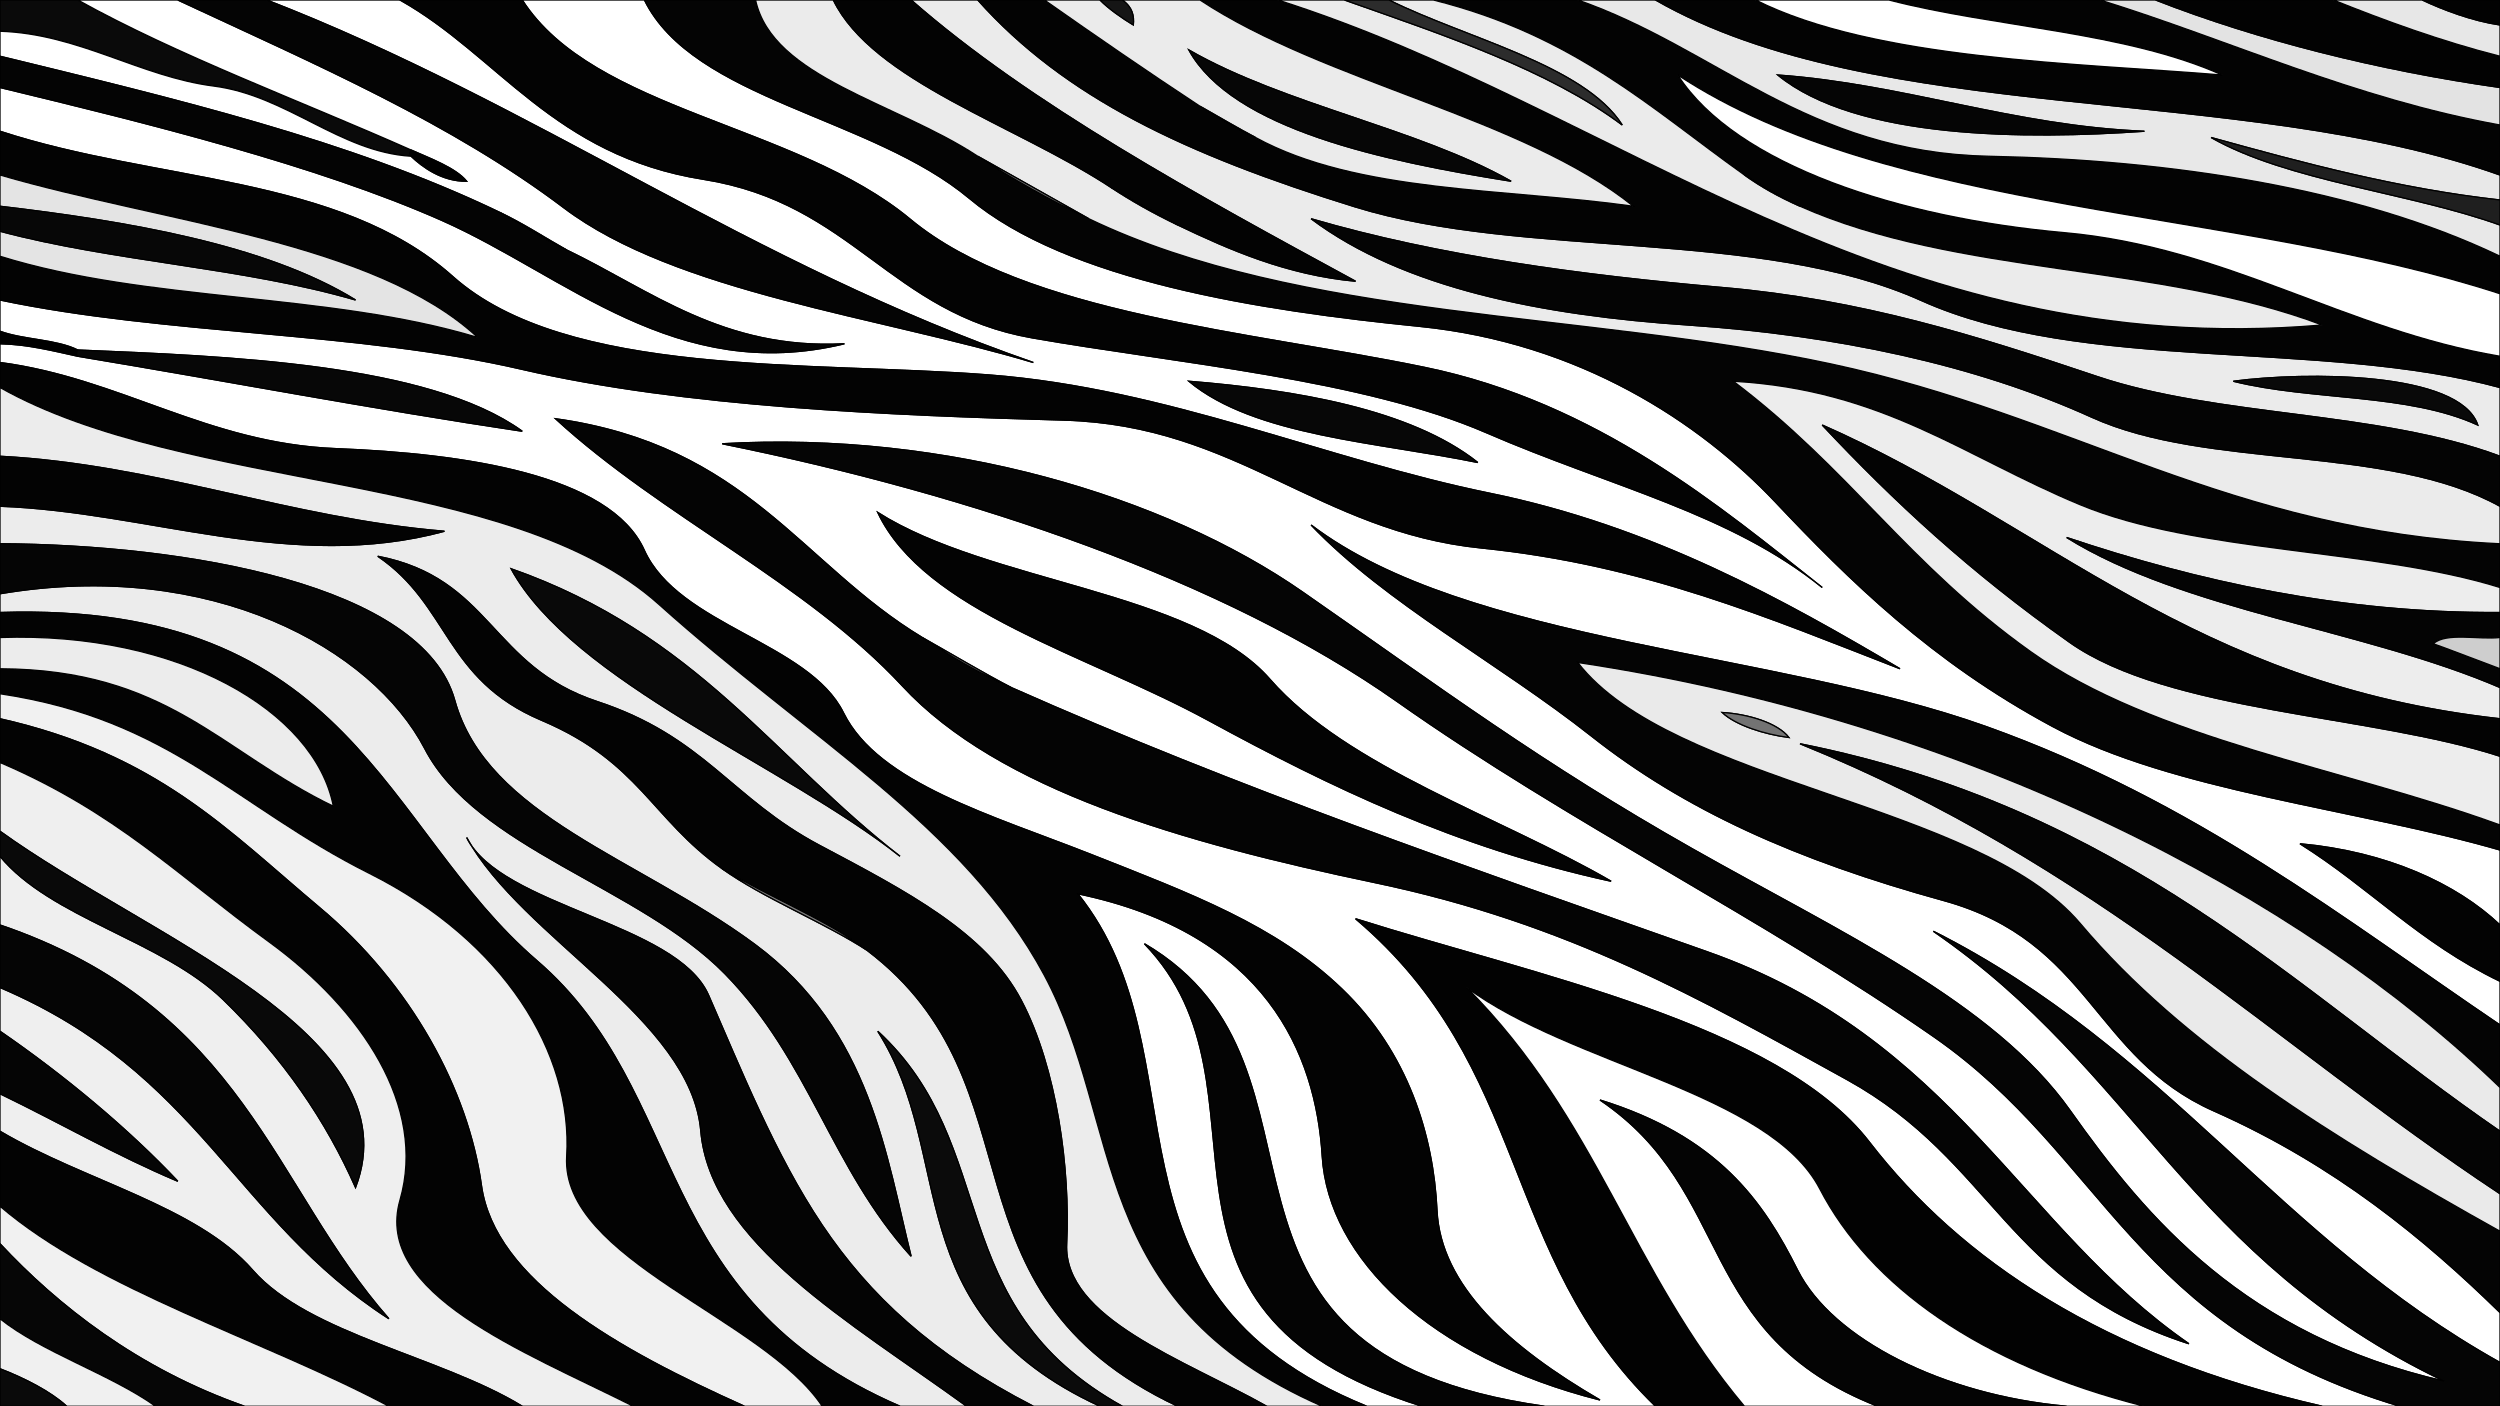 <svg width="1920" height="1080" viewBox="0 0 1920 1080" fill="none" xmlns="http://www.w3.org/2000/svg">
<rect x="0" y="0" width="1920" height="1080" fill="#333333" stroke="none"/>
<g clip-path="url(#clip0_21_645)">
<rect width="1920" height="1080" fill="white"/>
<path d="M0 24C60.501 25.92 107.691 58.848 164.096 66.096C220.501 73.344 260.864 116.688 315.733 120C314.027 118.08 315.733 115.2 315.733 115.2C230.144 77.184 136.96 42.864 59.733 0H0V24Z" stroke="#0A0A0A" stroke-width="0.3"/>
<path d="M315.733 115.2C331.093 122.016 349.952 128.976 358.4 139.2C339.456 139.44 324.352 128.208 315.733 120C260.864 116.688 220.501 73.344 164.096 66.096C107.691 58.848 60.501 25.92 0 24V43.2C136.192 76.464 268.885 107.856 384 163.2C402.603 172.128 418.56 182.64 435.2 192C499.541 222.912 555.435 269.04 648.533 264C518.912 295.392 435.2 211.728 339.2 169.2C243.2 126.672 112.384 94.32 0 67.2V100.8C120.149 140.208 260.352 134.448 347.733 212.4C435.115 290.352 621.739 277.296 759.552 287.952C897.365 298.656 1017.69 352.992 1144.15 378.816C1270.53 404.688 1371.39 461.904 1459.2 513.6C1357.82 474.24 1263.02 433.584 1137.66 420.864C1012.39 408.096 950.357 326.4 817.323 322.656C684.288 318.912 525.568 312.576 400.469 283.536C275.285 254.496 127.061 257.088 0 230.4V254.4C17.92 261.024 43.179 260.544 59.733 268.8C174.336 273.648 328.875 279.12 401.067 331.2C286.208 314.016 173.909 292.56 59.733 273.6C40.96 269.472 21.077 264.384 0 264V278.4C92.501 290.592 159.061 340.608 257.877 344.544C356.779 348.432 468.651 364.656 494.763 422.496C520.789 480.384 621.227 493.536 647.851 547.584C674.56 601.584 761.771 626.16 838.4 656.4C914.944 686.64 979.797 710.736 1030.57 759.504C1081.34 808.272 1100.89 871.92 1103.62 929.616C1106.35 987.312 1158.83 1034.59 1228.8 1075.2C1098.5 1042.27 1020.33 966.192 1015.47 888C1010.69 809.808 972.885 716.592 827.733 686.4C927.659 811.392 831.573 991.296 1049.6 1080H1092.27C852.821 1005.17 987.477 837.168 878.933 724.8C1042.77 821.088 891.904 1038.48 1186.13 1080H1271.47C1151.57 963.696 1175.98 819.648 1041.07 705.6C1177.69 748.896 1365.85 786.528 1435.73 877.2C1505.71 967.824 1615.1 1041.46 1783.47 1080H1843.2C1638.4 1018.94 1617.24 888.144 1485.48 796.416C1353.73 704.688 1205.85 632.448 1073.07 538.8C940.288 445.152 745.216 379.248 554.667 340.8C727.723 330.96 895.061 381.408 1000.53 454.8C1106.01 528.192 1184.77 586.848 1299.2 651.6C1413.55 716.4 1530.79 769.584 1589.85 852.912C1648.81 936.288 1724.25 1025.52 1877.33 1060.8C1680.47 966.432 1641.56 822.624 1484.8 715.2C1664.94 806.208 1749.5 951.312 1920 1046.4V1008C1862.31 951.6 1793.37 894.432 1700.27 853.2C1607.25 811.92 1605.89 722.784 1492.65 691.584C1379.41 660.384 1293.91 621.888 1222.23 565.296C1150.55 508.704 1065.13 463.872 1006.93 403.2C1126.23 494.112 1363.97 500.352 1525.33 558C1686.7 615.696 1800.79 706.608 1920 787.2V753.6C1857.88 723.696 1820.59 681.984 1766.4 648C1833.13 654.144 1886.63 678.768 1920 710.4V652.8C1809.83 620.928 1669.46 607.824 1576.53 558C1483.61 508.128 1420.54 445.92 1363.2 385.2C1305.77 324.528 1213.44 263.04 1090.39 250.656C967.253 238.32 820.053 215.568 744.533 152.4C669.013 89.28 532.821 76.56 494.933 0H401.067C455.765 85.44 610.731 95.136 699.051 168.384C787.285 241.632 960.853 254.592 1094.14 282.144C1227.52 309.648 1321.81 390.096 1399.47 451.2C1329.15 394.08 1236.48 373.536 1141.5 332.304C1046.53 291.072 902.656 278.736 793.003 259.536C683.264 240.384 655.189 155.952 540.245 137.712C425.216 119.52 382.635 42.24 307.2 0H204.8C411.051 79.872 576.597 203.328 793.6 278.4C675.755 243.024 519.168 224.592 433.067 159.6C347.051 94.56 243.627 49.872 136.533 0H59.733C136.96 42.864 230.144 77.184 315.733 115.2ZM1134.93 355.2C1058.47 339.456 963.584 334.8 913.067 292.8C995.413 299.568 1083.39 314.4 1134.93 355.2ZM708.267 489.6C729.856 501.744 754.688 516.624 776.533 528C951.979 605.904 1122.47 664.272 1311.49 731.088C1500.59 797.856 1552.3 943.152 1681.07 1032C1540.69 986.496 1531.9 891.888 1418.67 829.2C1305.34 766.56 1203.71 708.768 1056.17 677.904C908.629 647.04 767.061 606.528 693.163 526.896C619.264 447.264 508.843 396.96 426.667 321.6C574.123 342.336 615.168 433.44 708.267 489.6ZM1237.33 676.8C1118.12 650.736 1022.29 604.464 928 553.2C833.707 501.888 710.4 469.632 674.133 393.6C759.211 447.696 916.395 454.08 975.36 521.76C1034.41 589.392 1151.83 627.312 1237.33 676.8Z" stroke="white" stroke-width="0.3"/>
<path d="M204.8 0H136.533C243.627 49.872 347.051 94.56 433.067 159.6C519.168 224.592 675.755 243.024 793.6 278.4C576.597 203.328 411.051 79.872 204.8 0Z" stroke="#040404" stroke-width="0.3"/>
<path d="M401.067 0H307.2C382.635 42.24 425.216 119.52 540.245 137.712C655.189 155.952 683.264 240.384 793.003 259.536C902.656 278.736 1046.53 291.072 1141.5 332.304C1236.48 373.536 1329.15 394.08 1399.47 451.2C1321.81 390.096 1227.52 309.648 1094.14 282.144C960.853 254.592 787.285 241.632 699.051 168.384C610.731 95.136 455.765 85.44 401.067 0Z" stroke="#030303" stroke-width="0.3"/>
<path d="M1920 652.8V633.6C1801.13 590.208 1654.19 567.936 1559.47 500.4C1464.75 432.864 1421.23 360.864 1331.2 292.8C1446.23 299.28 1508.27 350.592 1597.7 387.696C1687.13 424.8 1823.57 421.152 1920 451.2V417.6C1711.1 407.808 1593.51 319.68 1406.12 279.456C1218.65 239.28 998.571 246 836.267 168C805.547 153.264 776.789 137.04 750.933 120C687.957 78.528 593.237 59.808 580.267 0H494.933C532.821 76.56 669.013 89.28 744.533 152.4C820.053 215.568 967.253 238.32 1090.39 250.656C1213.44 263.04 1305.77 324.528 1363.2 385.2C1420.54 445.92 1483.61 508.128 1576.53 558C1669.46 607.824 1809.83 620.928 1920 652.8Z" stroke="#040404" stroke-width="0.3"/>
<path d="M750.933 120C778.667 135.6 808.875 152.592 836.267 168C998.571 246 1218.65 239.28 1406.12 279.456C1593.51 319.68 1711.1 407.808 1920 417.6V388.8C1833.13 340.704 1696.26 361.152 1606.4 320.4C1516.54 279.6 1409.37 257.232 1296.98 249.648C1184.6 242.064 1078.36 221.472 1006.93 168C1104.73 196.608 1215.32 211.488 1322.67 220.8C1430.02 230.112 1517.74 257.952 1610.67 289.2C1703.59 320.496 1826.3 315.456 1920 350.4V297.6C1782.7 260.304 1600 286.656 1475.58 230.784C1351.25 174.864 1170.86 199.2 1040.38 158.784C909.995 118.32 817.92 74.88 750.933 0H699.733C790.699 79.92 919.552 150 1041.07 216C988.416 211.056 944.811 192.048 904.533 172.8C885.589 163.68 869.12 154.416 853.333 144C780.288 95.904 670.379 62.256 640 0H580.267C593.237 59.808 687.957 78.528 750.933 120ZM1902.93 326.4C1849.26 301.776 1775.96 307.824 1715.2 292.8C1770.41 285.504 1888.85 285.024 1902.93 326.4Z" stroke="#EBEBEB" stroke-width="0.3"/>
<path d="M853.333 144C869.717 153.216 888.491 163.776 904.533 172.8C944.811 192.048 988.416 211.056 1041.07 216C919.552 150 790.699 79.92 699.733 0H640C670.379 62.256 780.288 95.904 853.333 144Z" stroke="#030303" stroke-width="0.3"/>
<path d="M1920 297.6V273.6C1801.22 253.632 1710.51 189.792 1585.32 178.656C1460.14 167.52 1333.33 127.248 1288.53 57.6C1452.54 165.6 1716.65 159.264 1920 225.6V196.8C1811.63 144.672 1666.99 122.736 1527.47 120C1387.95 117.264 1318.14 36.912 1211.73 0H1100.8C1209.09 27.072 1268.22 83.472 1339.73 134.4C1351.77 141.744 1369.77 151.872 1382.4 158.4C1503.4 212.112 1657.69 202.032 1783.47 249.6C1446.66 278.4 1243.05 82.896 981.333 0H921.6C1017.34 63.36 1169.58 90.096 1254.4 158.4C1156.1 144.528 1042.43 148.368 964.267 105.6C947.541 98.16 934.912 90.384 921.6 81.6C880.555 54.576 841.216 27.456 802.133 0H750.933C817.92 74.88 909.995 118.32 1040.38 158.784C1170.86 199.2 1351.25 174.864 1475.58 230.784C1600 286.656 1782.7 260.304 1920 297.6Z" stroke="#030303" stroke-width="0.3"/>
<path d="M921.6 81.6C934.741 88.992 951.211 98.784 964.267 105.6C1042.43 148.368 1156.1 144.528 1254.4 158.4C1169.58 90.096 1017.34 63.36 921.6 0H861.867C869.803 5.472 871.083 12.24 870.4 19.2C861.781 13.968 851.456 6.768 844.8 0H802.133C841.216 27.456 880.555 54.576 921.6 81.6ZM1160.53 139.2C1063.25 123.648 946.773 99.36 913.067 38.4C986.453 80.592 1088.68 98.544 1160.53 139.2Z" stroke="#EBEBEB" stroke-width="0.3"/>
<path d="M861.867 0H844.8C851.456 6.768 861.781 13.968 870.4 19.2C871.083 12.24 869.803 5.472 861.867 0Z" stroke="#151515" stroke-width="0.3"/>
<path d="M1382.4 158.4C1365.67 150.96 1352.62 143.568 1339.73 134.4C1268.22 83.472 1209.09 27.072 1100.8 0H1066.67C1125.97 29.52 1216.51 49.968 1245.87 96C1189.38 53.616 1107.71 26.496 1032.53 0H981.333C1243.05 82.896 1446.66 278.4 1783.47 249.6C1657.69 202.032 1503.4 212.112 1382.4 158.4Z" stroke="#EBEBEB" stroke-width="0.3"/>
<path d="M1066.67 0H1032.53C1107.71 26.496 1189.38 53.616 1245.87 96C1216.51 49.968 1125.97 29.52 1066.67 0Z" stroke="#2C2C2C" stroke-width="0.3"/>
<path d="M1920 196.8V172.8C1850.28 147.696 1757.44 139.296 1698.13 105.6C1768.45 125.088 1841.83 144.912 1920 153.6V134.4C1721.09 63.36 1442.47 97.968 1271.47 0H1211.73C1318.14 36.912 1387.95 117.264 1527.47 120C1666.99 122.736 1811.63 144.672 1920 196.8ZM1646.93 100.8C1556.31 106.992 1426.01 107.232 1365.33 57.6C1463.21 64.704 1546.33 96.816 1646.93 100.8Z" stroke="#E8E8E8" stroke-width="0.3"/>
<path d="M1920 134.4V96C1807.79 75.792 1712.47 30.816 1612.8 0H1450.67C1532.07 21.12 1631.57 24.048 1706.67 57.6C1596.59 48.48 1440.09 46.176 1348.27 0H1271.47C1442.47 97.968 1721.09 63.36 1920 134.4Z" stroke="#030303" stroke-width="0.3"/>
<path d="M1450.67 0H1348.27C1440.09 46.176 1596.59 48.48 1706.67 57.6C1631.57 24.048 1532.07 21.12 1450.67 0Z" stroke="white" stroke-width="0.3"/>
<path d="M1920 96V67.2C1826.47 53.904 1733.97 30.672 1655.47 0H1612.8C1712.47 30.816 1807.79 75.792 1920 96Z" stroke="#E3E3E3" stroke-width="0.3"/>
<path d="M1920 67.2V43.2C1874.52 31.632 1831 15.648 1792 0H1655.47C1733.97 30.672 1826.47 53.904 1920 67.2Z" stroke="#020202" stroke-width="0.3"/>
<path d="M1920 43.2V19.2C1898.67 16.032 1876.39 7.584 1860.27 0H1792C1831 15.648 1874.52 31.632 1920 43.2Z" stroke="#E7E7E7" stroke-width="0.3"/>
<path d="M1920 19.2V0H1860.27C1876.39 7.584 1898.67 16.032 1920 19.2Z" stroke="#020202" stroke-width="0.3"/>
<path d="M1160.53 139.2C1088.68 98.544 986.453 80.592 913.067 38.4C946.773 99.36 1063.25 123.648 1160.53 139.2Z" stroke="#060606" stroke-width="0.3"/>
<path d="M0 67.2C112.384 94.32 243.2 126.672 339.2 169.2C435.2 211.728 518.912 295.392 648.533 264C555.435 269.04 499.541 222.912 435.2 192C416.597 183.072 400.64 172.56 384 163.2C268.885 107.856 136.192 76.464 0 43.2V67.2Z" stroke="#040404" stroke-width="0.3"/>
<path d="M1920 273.6V225.6C1716.65 159.264 1452.54 165.6 1288.53 57.6C1333.33 127.248 1460.14 167.52 1585.32 178.656C1710.51 189.792 1801.22 253.632 1920 273.6Z" stroke="white" stroke-width="0.3"/>
<path d="M1646.93 100.8C1546.33 96.816 1463.21 64.704 1365.33 57.6C1426.01 107.232 1556.31 106.992 1646.93 100.8Z" stroke="#050505" stroke-width="0.3"/>
<path d="M964.267 105.6C951.211 98.784 934.741 88.992 921.6 81.6C934.912 90.384 947.541 98.16 964.267 105.6Z" stroke="#737373" stroke-width="0.3"/>
<path d="M0 134.4C124.245 170.688 287.915 185.616 366.933 259.2C252.331 224.496 114.176 232.368 0 196.8V230.4C127.061 257.088 275.285 254.496 400.469 283.536C525.568 312.576 684.288 318.912 817.323 322.656C950.357 326.4 1012.39 408.096 1137.66 420.864C1263.02 433.584 1357.82 474.24 1459.2 513.6C1371.39 461.904 1270.53 404.688 1144.15 378.816C1017.69 352.992 897.365 298.656 759.552 287.952C621.739 277.296 435.115 290.352 347.733 212.4C260.352 134.448 120.149 140.208 0 100.8V134.4Z" stroke="#030303" stroke-width="0.3"/>
<path d="M1920 172.8V153.6C1841.83 144.912 1768.45 125.088 1698.13 105.6C1757.44 139.296 1850.28 147.696 1920 172.8Z" stroke="#1F1F1F" stroke-width="0.3"/>
<path d="M315.733 120C324.352 128.208 339.456 139.44 358.4 139.2C349.952 128.976 331.093 122.016 315.733 115.2C315.733 115.2 314.027 118.08 315.733 120Z" stroke="#666666" stroke-width="0.3"/>
<path d="M836.267 168C808.875 152.592 778.667 135.6 750.933 120C776.789 137.04 805.547 153.264 836.267 168Z" stroke="#6F6F6F" stroke-width="0.3"/>
<path d="M0 158.4C96.853 169.872 203.776 187.68 273.067 230.4C186.709 205.248 87.723 200.976 0 177.6V196.8C114.176 232.368 252.331 224.496 366.933 259.2C287.915 185.616 124.245 170.688 0 134.4V158.4Z" stroke="#E4E4E4" stroke-width="0.3"/>
<path d="M1382.4 158.4C1369.77 151.872 1351.77 141.744 1339.73 134.4C1352.62 143.568 1365.67 150.96 1382.4 158.4Z" stroke="#727272" stroke-width="0.3"/>
<path d="M904.533 172.8C888.491 163.776 869.717 153.216 853.333 144C869.12 154.416 885.589 163.68 904.533 172.8Z" stroke="#6D6D6D" stroke-width="0.3"/>
<path d="M0 177.6C87.723 200.976 186.709 205.248 273.067 230.4C203.776 187.68 96.853 169.872 0 158.4V177.6Z" stroke="#070707" stroke-width="0.3"/>
<path d="M435.2 192C418.56 182.64 402.603 172.128 384 163.2C400.64 172.56 416.597 183.072 435.2 192Z" stroke="#7C7C7C" stroke-width="0.3"/>
<path d="M1920 388.8V350.4C1826.3 315.456 1703.59 320.496 1610.67 289.2C1517.74 257.952 1430.02 230.112 1322.67 220.8C1215.32 211.488 1104.73 196.608 1006.93 168C1078.36 221.472 1184.6 242.064 1296.98 249.648C1409.37 257.232 1516.54 279.6 1606.4 320.4C1696.26 361.152 1833.13 340.704 1920 388.8Z" stroke="#040404" stroke-width="0.3"/>
<path d="M0 264C21.077 264.384 40.96 269.472 59.733 273.6C57.6 272.544 59.733 268.8 59.733 268.8C43.179 260.544 17.92 261.024 0 254.4V264Z" stroke="#8F8F8F" stroke-width="0.3"/>
<path d="M59.733 273.6C173.909 292.56 286.208 314.016 401.067 331.2C328.875 279.12 174.336 273.648 59.733 268.8C59.733 268.8 57.6 272.544 59.733 273.6Z" stroke="#070707" stroke-width="0.3"/>
<path d="M0 297.6C143.36 378.48 391.339 361.2 506.027 464.16C620.715 567.072 740.523 634.416 801.963 748.896C863.317 863.424 833.109 1000.08 1015.47 1080H1049.6C831.573 991.296 927.659 811.392 827.733 686.4C972.885 716.592 1010.69 809.808 1015.47 888C1020.33 966.192 1098.5 1042.27 1228.8 1075.2C1158.83 1034.59 1106.35 987.312 1103.62 929.616C1100.89 871.92 1081.34 808.272 1030.57 759.504C979.797 710.736 914.944 686.64 838.4 656.4C761.771 626.16 674.56 601.584 647.851 547.584C621.227 493.536 520.789 480.384 494.763 422.496C468.651 364.656 356.779 348.432 257.877 344.544C159.061 340.608 92.501 290.592 0 278.4V297.6Z" stroke="#030303" stroke-width="0.3"/>
<path d="M1902.93 326.4C1888.85 285.024 1770.41 285.504 1715.2 292.8C1775.96 307.824 1849.26 301.776 1902.93 326.4Z" stroke="#090909" stroke-width="0.3"/>
<path d="M1134.93 355.2C1083.39 314.4 995.413 299.568 913.067 292.8C963.584 334.8 1058.47 339.456 1134.93 355.2Z" stroke="#070707" stroke-width="0.3"/>
<path d="M1920 633.6V580.8C1821.35 548.688 1665.54 547.056 1589.33 493.2C1513.13 439.344 1455.19 385.632 1399.47 326.4C1574.4 403.824 1683.29 525.792 1920 552V528C1815.81 483.168 1677.74 469.104 1587.2 412.8C1687.21 446.4 1798.66 471.264 1920 470.4V451.2C1823.57 421.152 1687.13 424.8 1597.7 387.696C1508.27 350.592 1446.23 299.28 1331.2 292.8C1421.23 360.864 1464.75 432.864 1559.47 500.4C1654.19 567.936 1801.13 590.208 1920 633.6Z" stroke="#EDEDED" stroke-width="0.3"/>
<path d="M0 350.4C120.832 356.832 221.952 398.112 341.333 408C224.427 439.68 114.603 392.928 0 388.8V417.6C143.019 418.464 324.693 449.088 349.269 537.936C373.845 626.832 490.069 659.04 579.584 725.184C669.099 791.328 680.875 890.304 699.733 964.8C638.208 896.832 621.995 814.32 556.629 747.696C491.264 681.072 365.909 651.312 326.229 574.896C286.464 498.48 162.56 428.4 0 456V470.4C270.677 461.856 293.632 635.76 412.245 737.712C530.773 839.712 497.323 996.288 691.2 1080H742.4C653.483 1015.39 545.707 954.48 538.197 868.464C530.688 782.448 401.749 721.152 358.4 643.2C384.256 696.384 519.851 708.72 544.171 764.304C568.491 819.888 595.115 886.896 631.381 940.848C667.733 994.8 715.349 1039.78 793.6 1080H844.8C687.189 1007.09 735.573 888.144 674.133 792C770.048 880.656 722.261 1002.38 861.867 1080H904.533C715.349 990.72 803.755 834.096 665.6 729.6C631.893 707.856 586.667 690 554.667 667.2C500.224 628.416 490.837 584.88 416 553.2C341.163 521.52 345.6 464.88 290.133 427.2C377.429 444.144 376.32 511.632 458.667 538.8C541.013 565.968 561.237 613.056 629.333 649.2C697.429 685.296 757.163 716.448 784.384 768.384C811.691 820.272 822.016 898.032 819.2 955.2C816.384 1012.37 909.397 1044.43 972.8 1080H1015.47C833.109 1000.08 863.317 863.424 801.963 748.896C740.523 634.416 620.715 567.072 506.027 464.16C391.339 361.2 143.36 378.48 0 297.6V350.4ZM691.2 657.6C602.197 587.136 440.235 523.824 392.533 436.8C535.808 487.2 595.115 583.68 691.2 657.6Z" stroke="#ECECEC" stroke-width="0.3"/>
<path d="M776.533 528C750.848 516.624 729.003 503.232 708.267 489.6C615.168 433.44 574.123 342.336 426.667 321.6C508.843 396.96 619.264 447.264 693.163 526.896C767.061 606.528 908.629 647.04 1056.17 677.904C1203.71 708.768 1305.34 766.56 1418.67 829.2C1531.9 891.888 1540.69 986.496 1681.07 1032C1552.3 943.152 1500.59 797.856 1311.49 731.088C1122.47 664.272 951.979 605.904 776.533 528Z" stroke="#040404" stroke-width="0.3"/>
<path d="M1920 580.8V552C1683.29 525.792 1574.4 403.824 1399.47 326.4C1455.19 385.632 1513.13 439.344 1589.33 493.2C1665.54 547.056 1821.35 548.688 1920 580.8Z" stroke="#030303" stroke-width="0.3"/>
<path d="M1843.2 1080H1920V1046.4C1749.5 951.312 1664.94 806.208 1484.8 715.2C1641.56 822.624 1680.47 966.432 1877.33 1060.8C1724.25 1025.52 1648.81 936.288 1589.85 852.912C1530.79 769.584 1413.55 716.4 1299.2 651.6C1184.77 586.848 1106.01 528.192 1000.53 454.8C895.061 381.408 727.723 330.96 554.667 340.8C745.216 379.248 940.288 445.152 1073.07 538.8C1205.85 632.448 1353.73 704.688 1485.48 796.416C1617.24 888.144 1638.4 1018.94 1843.2 1080Z" stroke="#050505" stroke-width="0.3"/>
<path d="M0 388.8C114.603 392.928 224.427 439.68 341.333 408C221.952 398.112 120.832 356.832 0 350.4V388.8Z" stroke="#030303" stroke-width="0.3"/>
<path d="M1237.33 676.8C1151.83 627.312 1034.41 589.392 975.36 521.76C916.395 454.08 759.211 447.696 674.133 393.6C710.4 469.632 833.707 501.888 928 553.2C1022.29 604.464 1118.12 650.736 1237.33 676.8Z" stroke="#030303" stroke-width="0.3"/>
<path d="M1920 1008V945.6C1790.55 873.312 1676.12 802.128 1597.7 709.296C1519.27 616.512 1283.84 602.064 1211.73 508.8C1511.51 553.776 1767.17 687.168 1920 835.2V787.2C1800.79 706.608 1686.7 615.696 1525.33 558C1363.97 500.352 1126.23 494.112 1006.93 403.2C1065.13 463.872 1150.55 508.704 1222.23 565.296C1293.91 621.888 1379.41 660.384 1492.65 691.584C1605.89 722.784 1607.25 811.92 1700.27 853.2C1793.37 894.432 1862.31 951.6 1920 1008Z" stroke="#040404" stroke-width="0.3"/>
<path d="M1920 528V513.6C1902.51 507.12 1886.21 500.64 1868.8 494.4C1878.53 485.424 1904.04 491.472 1920 489.6V470.4C1798.66 471.264 1687.21 446.4 1587.2 412.8C1677.74 469.104 1815.81 483.168 1920 528Z" stroke="#040404" stroke-width="0.3"/>
<path d="M0 456C162.56 428.4 286.464 498.48 326.229 574.896C365.909 651.312 491.264 681.072 556.629 747.696C621.995 814.32 638.208 896.832 699.733 964.8C680.875 890.304 669.099 791.328 579.584 725.184C490.069 659.04 373.845 626.832 349.269 537.936C324.693 449.088 143.019 418.464 0 417.6V456Z" stroke="#050505" stroke-width="0.3"/>
<path d="M554.667 667.2C589.653 688.512 634.624 706.176 665.6 729.6C803.755 834.096 715.349 990.72 904.533 1080H972.8C909.397 1044.43 816.384 1012.37 819.2 955.2C822.016 898.032 811.691 820.272 784.384 768.384C757.163 716.448 697.429 685.296 629.333 649.2C561.237 613.056 541.013 565.968 458.667 538.8C376.32 511.632 377.429 444.144 290.133 427.2C345.6 464.88 341.163 521.52 416 553.2C490.837 584.88 500.224 628.416 554.667 667.2Z" stroke="#030303" stroke-width="0.3"/>
<path d="M691.2 657.6C595.115 583.68 535.808 487.2 392.533 436.8C440.235 523.824 602.197 587.136 691.2 657.6Z" stroke="#090909" stroke-width="0.3"/>
<path d="M0 489.6C136.875 484.848 241.835 545.904 256 619.2C169.131 577.248 128.853 514.224 0 513.6V532.8C131.328 552.432 180.309 618.96 283.733 670.8C387.157 722.64 439.979 808.896 435.2 888C430.421 967.104 586.496 1012.42 631.467 1080H691.2C497.323 996.288 530.773 839.712 412.245 737.712C293.632 635.76 270.677 461.856 0 470.4V489.6Z" stroke="#030303" stroke-width="0.3"/>
<path d="M0 513.6C128.853 514.224 169.131 577.248 256 619.2C241.835 545.904 136.875 484.848 0 489.6V513.6Z" stroke="#ECECEC" stroke-width="0.3"/>
<path d="M776.533 528C754.688 516.624 729.856 501.744 708.267 489.6C729.003 503.232 750.848 516.624 776.533 528Z" stroke="#727272" stroke-width="0.3"/>
<path d="M1920 513.6V489.6C1904.04 491.472 1878.53 485.424 1868.8 494.4C1886.21 500.64 1902.51 507.12 1920 513.6Z" stroke="#CECECE" stroke-width="0.3"/>
<path d="M1920 945.6V916.8C1743.62 799.824 1610.24 663.648 1382.4 571.2C1633.88 621.504 1762.13 760.224 1920 868.8V835.2C1767.17 687.168 1511.51 553.776 1211.73 508.8C1283.84 602.064 1519.27 616.512 1597.7 709.296C1676.12 802.128 1790.55 873.312 1920 945.6ZM1373.87 566.4C1354.92 563.952 1332.91 556.896 1322.67 547.2C1342.81 548.4 1365.33 555.312 1373.87 566.4Z" stroke="#EAEAEA" stroke-width="0.3"/>
<path d="M0 552C121.429 579.552 175.019 638.064 245.504 697.104C315.989 756.144 359.68 837.552 369.749 910.416C379.819 983.28 474.197 1036.22 571.733 1080H631.467C586.496 1012.42 430.421 967.104 435.2 888C439.979 808.896 387.157 722.64 283.733 670.8C180.309 618.96 131.328 552.432 0 532.8V552Z" stroke="#F1F1F1" stroke-width="0.3"/>
<path d="M1373.87 566.4C1365.33 555.312 1342.81 548.4 1322.67 547.2C1332.91 556.896 1354.92 563.952 1373.87 566.4Z" stroke="#737373" stroke-width="0.3"/>
<path d="M0 585.6C88.917 623.568 136.021 672 206.933 723.6C277.76 775.248 327.851 849.792 307.2 921.6C286.549 993.408 401.408 1037.33 486.4 1080H571.733C474.197 1036.22 379.819 983.28 369.749 910.416C359.68 837.552 315.989 756.144 245.504 697.104C175.019 638.064 121.429 579.552 0 552V585.6Z" stroke="#030303" stroke-width="0.3"/>
<path d="M1920 916.8V868.8C1762.13 760.224 1633.88 621.504 1382.4 571.2C1610.24 663.648 1743.62 799.824 1920 916.8Z" stroke="#040404" stroke-width="0.3"/>
<path d="M0 638.4C112.811 719.952 317.781 793.68 273.067 912C250.795 861.408 218.027 812.88 171.349 767.616C124.672 722.4 39.083 704.976 0 657.6V710.4C187.733 774.384 209.579 912.144 298.667 1012.8C179.712 935.952 153.941 823.968 0 758.4V792C50.773 826.944 98.901 867.36 136.533 907.2C88.235 886.8 45.824 862.08 0 840V868.8C64.256 906.816 151.381 926.544 194.133 975.6C236.971 1024.61 338.859 1041.94 401.067 1080H486.4C401.408 1037.33 286.549 993.408 307.2 921.6C327.851 849.792 277.76 775.248 206.933 723.6C136.021 672 88.917 623.568 0 585.6V638.4Z" stroke="#EFEFEF" stroke-width="0.3"/>
<path d="M0 657.6C39.083 704.976 124.672 722.4 171.349 767.616C218.027 812.88 250.795 861.408 273.067 912C317.781 793.68 112.811 719.952 0 638.4V657.6Z" stroke="#090909" stroke-width="0.3"/>
<path d="M742.4 1080H793.6C715.349 1039.78 667.733 994.8 631.381 940.848C595.115 886.896 568.491 819.888 544.171 764.304C519.851 708.72 384.256 696.384 358.4 643.2C401.749 721.152 530.688 782.448 538.197 868.464C545.707 954.48 653.483 1015.39 742.4 1080Z" stroke="#040404" stroke-width="0.3"/>
<path d="M1920 753.6V710.4C1886.63 678.768 1833.13 654.144 1766.4 648C1820.59 681.984 1857.88 723.696 1920 753.6Z" stroke="#030303" stroke-width="0.3"/>
<path d="M665.6 729.6C634.624 706.176 589.653 688.512 554.667 667.2C586.667 690 631.893 707.856 665.6 729.6Z" stroke="#7B7B7B" stroke-width="0.3"/>
<path d="M1271.47 1080H1339.73C1252.18 975.936 1227.35 859.68 1126.4 758.4C1207.04 818.16 1359.02 838.944 1397.59 913.056C1436.07 987.216 1520.3 1048.08 1646.93 1080H1783.47C1615.1 1041.46 1505.71 967.824 1435.73 877.2C1365.85 786.528 1177.69 748.896 1041.07 705.6C1175.98 819.648 1151.57 963.696 1271.47 1080Z" stroke="#020202" stroke-width="0.3"/>
<path d="M0 758.4C153.941 823.968 179.712 935.952 298.667 1012.8C209.579 912.144 187.733 774.384 0 710.4V758.4Z" stroke="#050505" stroke-width="0.3"/>
<path d="M1092.27 1080H1186.13C891.904 1038.48 1042.77 821.088 878.933 724.8C987.477 837.168 852.821 1005.17 1092.27 1080Z" stroke="#040404" stroke-width="0.3"/>
<path d="M1339.73 1080H1442.13C1300.31 1024.27 1333.42 915.36 1228.8 844.8C1319.77 873.072 1353.98 922.608 1380.52 975.456C1406.98 1028.35 1492.22 1071.6 1587.2 1080H1646.93C1520.3 1048.08 1436.07 987.216 1397.59 913.056C1359.02 838.944 1207.04 818.16 1126.4 758.4C1227.35 859.68 1252.18 975.936 1339.73 1080Z" stroke="white" stroke-width="0.3"/>
<path d="M0 840C45.824 862.08 88.235 886.8 136.533 907.2C98.901 867.36 50.773 826.944 0 792V840Z" stroke="#050505" stroke-width="0.3"/>
<path d="M844.8 1080H861.867C722.261 1002.38 770.048 880.656 674.133 792C735.573 888.144 687.189 1007.09 844.8 1080Z" stroke="#0B0B0B" stroke-width="0.3"/>
<path d="M1442.13 1080H1587.2C1492.22 1071.6 1406.98 1028.35 1380.52 975.456C1353.98 922.608 1319.77 873.072 1228.8 844.8C1333.42 915.36 1300.31 1024.27 1442.13 1080Z" stroke="#040404" stroke-width="0.3"/>
<path d="M0 926.4C75.264 990.864 202.24 1028.74 298.667 1080H401.067C338.859 1041.94 236.971 1024.61 194.133 975.6C151.381 926.544 64.256 906.816 0 868.8V926.4Z" stroke="#030303" stroke-width="0.3"/>
<path d="M0 955.2C43.605 1002 105.216 1051.1 187.733 1080H298.667C202.24 1028.74 75.264 990.864 0 926.4V955.2Z" stroke="#F1F1F1" stroke-width="0.3"/>
<path d="M0 1012.8C32 1038.43 84.907 1055.38 119.467 1080H187.733C105.216 1051.1 43.605 1002 0 955.2V1012.8Z" stroke="#060606" stroke-width="0.3"/>
<path d="M0 1051.2C19.456 1058.74 38.997 1068.82 51.2 1080H119.467C84.907 1055.38 32 1038.43 0 1012.8V1051.2Z" stroke="#F0F0F0" stroke-width="0.3"/>
<path d="M0 1080H51.2C38.997 1068.82 19.456 1058.74 0 1051.2V1080Z" stroke="#0A0A0A" stroke-width="0.3"/>
<path d="M0 24C60.501 25.92 107.691 58.848 164.096 66.096C220.501 73.344 260.864 116.688 315.733 120C314.027 118.08 315.733 115.2 315.733 115.2C230.144 77.184 136.96 42.864 59.733 0H0V24Z" fill="#0A0A0A" stroke="black"/>
<path d="M315.733 115.2C331.093 122.016 349.952 128.976 358.4 139.2C339.456 139.44 324.352 128.208 315.733 120C260.864 116.688 220.501 73.344 164.096 66.096C107.691 58.848 60.501 25.92 0 24V43.2C136.192 76.464 268.885 107.856 384 163.2C402.603 172.128 418.56 182.64 435.2 192C499.541 222.912 555.435 269.04 648.533 264C518.912 295.392 435.2 211.728 339.2 169.2C243.2 126.672 112.384 94.32 0 67.2V100.8C120.149 140.208 260.352 134.448 347.733 212.4C435.115 290.352 621.739 277.296 759.552 287.952C897.365 298.656 1017.69 352.992 1144.15 378.816C1270.53 404.688 1371.39 461.904 1459.2 513.6C1357.82 474.24 1263.02 433.584 1137.66 420.864C1012.39 408.096 950.357 326.4 817.323 322.656C684.288 318.912 525.568 312.576 400.469 283.536C275.285 254.496 127.061 257.088 0 230.4V254.4C17.92 261.024 43.179 260.544 59.733 268.8C174.336 273.648 328.875 279.12 401.067 331.2C286.208 314.016 173.909 292.56 59.733 273.6C40.96 269.472 21.077 264.384 0 264V278.4C92.501 290.592 159.061 340.608 257.877 344.544C356.779 348.432 468.651 364.656 494.763 422.496C520.789 480.384 621.227 493.536 647.851 547.584C674.56 601.584 761.771 626.16 838.4 656.4C914.944 686.64 979.797 710.736 1030.57 759.504C1081.34 808.272 1100.89 871.92 1103.62 929.616C1106.35 987.312 1158.83 1034.59 1228.8 1075.2C1098.5 1042.27 1020.33 966.192 1015.47 888C1010.69 809.808 972.885 716.592 827.733 686.4C927.659 811.392 831.573 991.296 1049.6 1080H1092.27C852.821 1005.17 987.477 837.168 878.933 724.8C1042.77 821.088 891.904 1038.48 1186.13 1080H1271.47C1151.57 963.696 1175.98 819.648 1041.07 705.6C1177.69 748.896 1365.85 786.528 1435.73 877.2C1505.71 967.824 1615.1 1041.46 1783.47 1080H1843.2C1638.4 1018.94 1617.24 888.144 1485.48 796.416C1353.73 704.688 1205.85 632.448 1073.07 538.8C940.288 445.152 745.216 379.248 554.667 340.8C727.723 330.96 895.061 381.408 1000.53 454.8C1106.01 528.192 1184.77 586.848 1299.2 651.6C1413.55 716.4 1530.79 769.584 1589.85 852.912C1648.81 936.288 1724.25 1025.52 1877.33 1060.8C1680.47 966.432 1641.56 822.624 1484.8 715.2C1664.94 806.208 1749.5 951.312 1920 1046.4V1008C1862.31 951.6 1793.37 894.432 1700.27 853.2C1607.25 811.92 1605.89 722.784 1492.65 691.584C1379.41 660.384 1293.91 621.888 1222.23 565.296C1150.55 508.704 1065.13 463.872 1006.93 403.2C1126.23 494.112 1363.97 500.352 1525.33 558C1686.7 615.696 1800.79 706.608 1920 787.2V753.6C1857.88 723.696 1820.59 681.984 1766.4 648C1833.13 654.144 1886.63 678.768 1920 710.4V652.8C1809.83 620.928 1669.46 607.824 1576.53 558C1483.61 508.128 1420.54 445.92 1363.2 385.2C1305.77 324.528 1213.44 263.04 1090.39 250.656C967.253 238.32 820.053 215.568 744.533 152.4C669.013 89.28 532.821 76.56 494.933 0H401.067C455.765 85.44 610.731 95.136 699.051 168.384C787.285 241.632 960.853 254.592 1094.14 282.144C1227.52 309.648 1321.81 390.096 1399.47 451.2C1329.15 394.08 1236.48 373.536 1141.5 332.304C1046.53 291.072 902.656 278.736 793.003 259.536C683.264 240.384 655.189 155.952 540.245 137.712C425.216 119.52 382.635 42.24 307.2 0H204.8C411.051 79.872 576.597 203.328 793.6 278.4C675.755 243.024 519.168 224.592 433.067 159.6C347.051 94.56 243.627 49.872 136.533 0H59.733C136.96 42.864 230.144 77.184 315.733 115.2ZM1134.93 355.2C1058.47 339.456 963.584 334.8 913.067 292.8C995.413 299.568 1083.39 314.4 1134.93 355.2ZM708.267 489.6C729.856 501.744 754.688 516.624 776.533 528C951.979 605.904 1122.47 664.272 1311.49 731.088C1500.59 797.856 1552.3 943.152 1681.07 1032C1540.69 986.496 1531.9 891.888 1418.67 829.2C1305.34 766.56 1203.71 708.768 1056.17 677.904C908.629 647.04 767.061 606.528 693.163 526.896C619.264 447.264 508.843 396.96 426.667 321.6C574.123 342.336 615.168 433.44 708.267 489.6ZM1237.33 676.8C1118.12 650.736 1022.29 604.464 928 553.2C833.707 501.888 710.4 469.632 674.133 393.6C759.211 447.696 916.395 454.08 975.36 521.76C1034.41 589.392 1151.83 627.312 1237.33 676.8Z" fill="white" stroke="black"/>
<path d="M204.8 0H136.533C243.627 49.872 347.051 94.56 433.067 159.6C519.168 224.592 675.755 243.024 793.6 278.4C576.597 203.328 411.051 79.872 204.8 0Z" fill="#040404" stroke="black"/>
<path d="M401.067 0H307.2C382.635 42.24 425.216 119.52 540.245 137.712C655.189 155.952 683.264 240.384 793.003 259.536C902.656 278.736 1046.53 291.072 1141.5 332.304C1236.48 373.536 1329.15 394.08 1399.47 451.2C1321.81 390.096 1227.52 309.648 1094.14 282.144C960.853 254.592 787.285 241.632 699.051 168.384C610.731 95.136 455.765 85.44 401.067 0Z" fill="#030303" stroke="black"/>
<path d="M1920 652.8V633.6C1801.13 590.208 1654.19 567.936 1559.47 500.4C1464.75 432.864 1421.23 360.864 1331.2 292.8C1446.23 299.28 1508.27 350.592 1597.7 387.696C1687.13 424.8 1823.57 421.152 1920 451.2V417.6C1711.1 407.808 1593.51 319.68 1406.12 279.456C1218.65 239.28 998.571 246 836.267 168C805.547 153.264 776.789 137.04 750.933 120C687.957 78.528 593.237 59.808 580.267 0H494.933C532.821 76.56 669.013 89.28 744.533 152.4C820.053 215.568 967.253 238.32 1090.39 250.656C1213.44 263.04 1305.77 324.528 1363.2 385.2C1420.54 445.92 1483.61 508.128 1576.53 558C1669.46 607.824 1809.83 620.928 1920 652.8Z" fill="#040404" stroke="black"/>
<path d="M750.933 120C778.667 135.6 808.875 152.592 836.267 168C998.571 246 1218.65 239.28 1406.12 279.456C1593.51 319.68 1711.1 407.808 1920 417.6V388.8C1833.13 340.704 1696.26 361.152 1606.4 320.4C1516.54 279.6 1409.37 257.232 1296.98 249.648C1184.6 242.064 1078.36 221.472 1006.93 168C1104.73 196.608 1215.32 211.488 1322.67 220.8C1430.02 230.112 1517.74 257.952 1610.67 289.2C1703.59 320.496 1826.3 315.456 1920 350.4V297.6C1782.7 260.304 1600 286.656 1475.58 230.784C1351.25 174.864 1170.86 199.2 1040.38 158.784C909.995 118.32 817.92 74.88 750.933 0H699.733C790.699 79.92 919.552 150 1041.07 216C988.416 211.056 944.811 192.048 904.533 172.8C885.589 163.68 869.12 154.416 853.333 144C780.288 95.904 670.379 62.256 640 0H580.267C593.237 59.808 687.957 78.528 750.933 120ZM1902.93 326.4C1849.26 301.776 1775.96 307.824 1715.2 292.8C1770.41 285.504 1888.85 285.024 1902.93 326.4Z" fill="#EBEBEB" stroke="black"/>
<path d="M853.333 144C869.717 153.216 888.491 163.776 904.533 172.8C944.811 192.048 988.416 211.056 1041.07 216C919.552 150 790.699 79.92 699.733 0H640C670.379 62.256 780.288 95.904 853.333 144Z" fill="#030303" stroke="black"/>
<path d="M1920 297.6V273.6C1801.22 253.632 1710.51 189.792 1585.32 178.656C1460.14 167.52 1333.33 127.248 1288.53 57.6C1452.54 165.6 1716.65 159.264 1920 225.6V196.8C1811.63 144.672 1666.99 122.736 1527.47 120C1387.95 117.264 1318.14 36.912 1211.73 0H1100.8C1209.09 27.072 1268.22 83.472 1339.73 134.4C1351.77 141.744 1369.77 151.872 1382.4 158.4C1503.4 212.112 1657.69 202.032 1783.47 249.6C1446.66 278.4 1243.05 82.896 981.333 0H921.6C1017.34 63.36 1169.58 90.096 1254.4 158.4C1156.1 144.528 1042.43 148.368 964.267 105.6C947.541 98.16 934.912 90.384 921.6 81.6C880.555 54.576 841.216 27.456 802.133 0H750.933C817.92 74.88 909.995 118.32 1040.38 158.784C1170.86 199.2 1351.25 174.864 1475.58 230.784C1600 286.656 1782.7 260.304 1920 297.6Z" fill="#030303" stroke="black"/>
<path d="M921.6 81.6C934.741 88.992 951.211 98.784 964.267 105.6C1042.43 148.368 1156.1 144.528 1254.4 158.4C1169.58 90.096 1017.34 63.36 921.6 0H861.867C869.803 5.472 871.083 12.24 870.4 19.2C861.781 13.968 851.456 6.768 844.8 0H802.133C841.216 27.456 880.555 54.576 921.6 81.6ZM1160.53 139.2C1063.25 123.648 946.773 99.36 913.067 38.4C986.453 80.592 1088.68 98.544 1160.53 139.2Z" fill="#EBEBEB" stroke="black"/>
<path d="M861.867 0H844.8C851.456 6.768 861.781 13.968 870.4 19.2C871.083 12.24 869.803 5.472 861.867 0Z" fill="#151515" stroke="black"/>
<path d="M1382.4 158.4C1365.67 150.96 1352.62 143.568 1339.73 134.4C1268.22 83.472 1209.09 27.072 1100.8 0H1066.67C1125.97 29.52 1216.51 49.968 1245.87 96C1189.38 53.616 1107.71 26.496 1032.53 0H981.333C1243.05 82.896 1446.66 278.4 1783.47 249.6C1657.69 202.032 1503.4 212.112 1382.4 158.4Z" fill="#EBEBEB" stroke="black"/>
<path d="M1066.67 0H1032.53C1107.71 26.496 1189.38 53.616 1245.87 96C1216.51 49.968 1125.97 29.52 1066.67 0Z" fill="#2C2C2C" stroke="black"/>
<path d="M1920 196.8V172.8C1850.28 147.696 1757.44 139.296 1698.13 105.6C1768.45 125.088 1841.83 144.912 1920 153.6V134.4C1721.09 63.36 1442.47 97.968 1271.47 0H1211.73C1318.14 36.912 1387.95 117.264 1527.47 120C1666.99 122.736 1811.63 144.672 1920 196.8ZM1646.93 100.8C1556.31 106.992 1426.01 107.232 1365.33 57.6C1463.21 64.704 1546.33 96.816 1646.93 100.8Z" fill="#E8E8E8" stroke="black"/>
<path d="M1920 134.4V96C1807.79 75.792 1712.47 30.816 1612.8 0H1450.67C1532.07 21.12 1631.57 24.048 1706.67 57.6C1596.59 48.48 1440.09 46.176 1348.27 0H1271.47C1442.47 97.968 1721.09 63.36 1920 134.4Z" fill="#030303" stroke="black"/>
<path d="M1450.67 0H1348.27C1440.09 46.176 1596.59 48.48 1706.67 57.6C1631.57 24.048 1532.07 21.12 1450.67 0Z" fill="white" stroke="black"/>
<path d="M1920 96V67.2C1826.47 53.904 1733.97 30.672 1655.47 0H1612.8C1712.47 30.816 1807.79 75.792 1920 96Z" fill="#E3E3E3" stroke="black"/>
<path d="M1920 67.2V43.2C1874.52 31.632 1831 15.648 1792 0H1655.47C1733.97 30.672 1826.47 53.904 1920 67.2Z" fill="#020202" stroke="black"/>
<path d="M1920 43.2V19.2C1898.67 16.032 1876.39 7.584 1860.27 0H1792C1831 15.648 1874.52 31.632 1920 43.2Z" fill="#E7E7E7" stroke="black"/>
<path d="M1920 19.2V0H1860.27C1876.39 7.584 1898.67 16.032 1920 19.2Z" fill="#020202" stroke="black"/>
<path d="M1160.53 139.2C1088.68 98.544 986.453 80.592 913.067 38.4C946.773 99.36 1063.25 123.648 1160.53 139.2Z" fill="#060606" stroke="black"/>
<path d="M0 67.2C112.384 94.32 243.2 126.672 339.2 169.2C435.2 211.728 518.912 295.392 648.533 264C555.435 269.04 499.541 222.912 435.2 192C416.597 183.072 400.64 172.56 384 163.2C268.885 107.856 136.192 76.464 0 43.2V67.2Z" fill="#040404" stroke="black"/>
<path d="M1920 273.6V225.6C1716.65 159.264 1452.54 165.6 1288.53 57.6C1333.33 127.248 1460.14 167.52 1585.32 178.656C1710.51 189.792 1801.22 253.632 1920 273.6Z" fill="white" stroke="black"/>
<path d="M1646.93 100.8C1546.33 96.816 1463.21 64.704 1365.33 57.6C1426.01 107.232 1556.31 106.992 1646.93 100.8Z" fill="#050505" stroke="black"/>
<path d="M964.267 105.6C951.211 98.784 934.741 88.992 921.6 81.6C934.912 90.384 947.541 98.16 964.267 105.6Z" fill="#737373" stroke="black"/>
<path d="M0 134.4C124.245 170.688 287.915 185.616 366.933 259.2C252.331 224.496 114.176 232.368 0 196.8V230.4C127.061 257.088 275.285 254.496 400.469 283.536C525.568 312.576 684.288 318.912 817.323 322.656C950.357 326.4 1012.39 408.096 1137.66 420.864C1263.02 433.584 1357.82 474.24 1459.2 513.6C1371.39 461.904 1270.53 404.688 1144.15 378.816C1017.69 352.992 897.365 298.656 759.552 287.952C621.739 277.296 435.115 290.352 347.733 212.4C260.352 134.448 120.149 140.208 0 100.8V134.4Z" fill="#030303" stroke="black"/>
<path d="M1920 172.8V153.6C1841.83 144.912 1768.45 125.088 1698.13 105.6C1757.44 139.296 1850.28 147.696 1920 172.8Z" fill="#1F1F1F" stroke="black"/>
<path d="M315.733 120C324.352 128.208 339.456 139.44 358.4 139.2C349.952 128.976 331.093 122.016 315.733 115.2C315.733 115.2 314.027 118.08 315.733 120Z" fill="black" stroke="black"/>
<path d="M836.267 168C808.875 152.592 778.667 135.6 750.933 120C776.789 137.04 805.547 153.264 836.267 168Z" fill="#6F6F6F" stroke="black"/>
<path d="M0 158.4C96.853 169.872 203.776 187.68 273.067 230.4C186.709 205.248 87.723 200.976 0 177.6V196.8C114.176 232.368 252.331 224.496 366.933 259.2C287.915 185.616 124.245 170.688 0 134.4V158.4Z" fill="#E4E4E4" stroke="black"/>
<path d="M1382.4 158.4C1369.77 151.872 1351.77 141.744 1339.73 134.4C1352.62 143.568 1365.67 150.96 1382.4 158.4Z" fill="#727272" stroke="black"/>
<path d="M904.533 172.8C888.491 163.776 869.717 153.216 853.333 144C869.12 154.416 885.589 163.68 904.533 172.8Z" fill="#6D6D6D" stroke="black"/>
<path d="M0 177.6C87.723 200.976 186.709 205.248 273.067 230.4C203.776 187.68 96.853 169.872 0 158.4V177.6Z" fill="#070707" stroke="black"/>
<path d="M435.2 192C418.56 182.64 402.603 172.128 384 163.2C400.64 172.56 416.597 183.072 435.2 192Z" fill="#7C7C7C" stroke="black"/>
<path d="M1920 388.8V350.4C1826.3 315.456 1703.59 320.496 1610.67 289.2C1517.74 257.952 1430.02 230.112 1322.67 220.8C1215.32 211.488 1104.73 196.608 1006.93 168C1078.36 221.472 1184.6 242.064 1296.98 249.648C1409.37 257.232 1516.54 279.6 1606.4 320.4C1696.26 361.152 1833.13 340.704 1920 388.8Z" fill="#040404" stroke="black"/>
<path d="M0 264C21.077 264.384 40.96 269.472 59.733 273.6C57.6 272.544 59.733 268.8 59.733 268.8C43.179 260.544 17.92 261.024 0 254.4V264Z" fill="black" stroke="black"/>
<path d="M59.733 273.6C173.909 292.56 286.208 314.016 401.067 331.2C328.875 279.12 174.336 273.648 59.733 268.8C59.733 268.8 57.6 272.544 59.733 273.6Z" fill="#070707" stroke="black"/>
<path d="M0 297.6C143.36 378.48 391.339 361.2 506.027 464.16C620.715 567.072 740.523 634.416 801.963 748.896C863.317 863.424 833.109 1000.08 1015.47 1080H1049.6C831.573 991.296 927.659 811.392 827.733 686.4C972.885 716.592 1010.69 809.808 1015.47 888C1020.33 966.192 1098.5 1042.27 1228.8 1075.2C1158.83 1034.59 1106.35 987.312 1103.62 929.616C1100.89 871.92 1081.34 808.272 1030.57 759.504C979.797 710.736 914.944 686.64 838.4 656.4C761.771 626.16 674.56 601.584 647.851 547.584C621.227 493.536 520.789 480.384 494.763 422.496C468.651 364.656 356.779 348.432 257.877 344.544C159.061 340.608 92.501 290.592 0 278.4V297.6Z" fill="#030303" stroke="black"/>
<path d="M1902.93 326.4C1888.85 285.024 1770.41 285.504 1715.2 292.8C1775.96 307.824 1849.26 301.776 1902.93 326.4Z" fill="#090909" stroke="black"/>
<path d="M1134.93 355.2C1083.39 314.4 995.413 299.568 913.067 292.8C963.584 334.8 1058.47 339.456 1134.93 355.2Z" fill="#070707" stroke="black"/>
<path d="M1920 633.6V580.8C1821.35 548.688 1665.54 547.056 1589.33 493.2C1513.13 439.344 1455.19 385.632 1399.47 326.4C1574.4 403.824 1683.29 525.792 1920 552V528C1815.81 483.168 1677.74 469.104 1587.2 412.8C1687.21 446.4 1798.66 471.264 1920 470.4V451.2C1823.57 421.152 1687.13 424.8 1597.7 387.696C1508.27 350.592 1446.23 299.28 1331.2 292.8C1421.23 360.864 1464.75 432.864 1559.47 500.4C1654.19 567.936 1801.13 590.208 1920 633.6Z" fill="#EDEDED" stroke="black"/>
<path d="M0 350.4C120.832 356.832 221.952 398.112 341.333 408C224.427 439.68 114.603 392.928 0 388.8V417.6C143.019 418.464 324.693 449.088 349.269 537.936C373.845 626.832 490.069 659.04 579.584 725.184C669.099 791.328 680.875 890.304 699.733 964.8C638.208 896.832 621.995 814.32 556.629 747.696C491.264 681.072 365.909 651.312 326.229 574.896C286.464 498.48 162.56 428.4 0 456V470.4C270.677 461.856 293.632 635.76 412.245 737.712C530.773 839.712 497.323 996.288 691.2 1080H742.4C653.483 1015.39 545.707 954.48 538.197 868.464C530.688 782.448 401.749 721.152 358.4 643.2C384.256 696.384 519.851 708.72 544.171 764.304C568.491 819.888 595.115 886.896 631.381 940.848C667.733 994.8 715.349 1039.78 793.6 1080H844.8C687.189 1007.09 735.573 888.144 674.133 792C770.048 880.656 722.261 1002.38 861.867 1080H904.533C715.349 990.72 803.755 834.096 665.6 729.6C631.893 707.856 586.667 690 554.667 667.2C500.224 628.416 490.837 584.88 416 553.2C341.163 521.52 345.6 464.88 290.133 427.2C377.429 444.144 376.32 511.632 458.667 538.8C541.013 565.968 561.237 613.056 629.333 649.2C697.429 685.296 757.163 716.448 784.384 768.384C811.691 820.272 822.016 898.032 819.2 955.2C816.384 1012.37 909.397 1044.43 972.8 1080H1015.47C833.109 1000.08 863.317 863.424 801.963 748.896C740.523 634.416 620.715 567.072 506.027 464.16C391.339 361.2 143.36 378.48 0 297.6V350.4ZM691.2 657.6C602.197 587.136 440.235 523.824 392.533 436.8C535.808 487.2 595.115 583.68 691.2 657.6Z" fill="#ECECEC" stroke="black"/>
<path d="M776.533 528C750.848 516.624 729.003 503.232 708.267 489.6C615.168 433.44 574.123 342.336 426.667 321.6C508.843 396.96 619.264 447.264 693.163 526.896C767.061 606.528 908.629 647.04 1056.17 677.904C1203.71 708.768 1305.34 766.56 1418.67 829.2C1531.9 891.888 1540.69 986.496 1681.07 1032C1552.3 943.152 1500.59 797.856 1311.49 731.088C1122.47 664.272 951.979 605.904 776.533 528Z" fill="#040404" stroke="black"/>
<path d="M1920 580.8V552C1683.29 525.792 1574.4 403.824 1399.47 326.4C1455.19 385.632 1513.13 439.344 1589.33 493.2C1665.54 547.056 1821.35 548.688 1920 580.8Z" fill="#030303" stroke="black"/>
<path d="M1843.2 1080H1920V1046.4C1749.5 951.312 1664.94 806.208 1484.8 715.2C1641.56 822.624 1680.47 966.432 1877.33 1060.8C1724.25 1025.52 1648.81 936.288 1589.85 852.912C1530.79 769.584 1413.55 716.4 1299.2 651.6C1184.77 586.848 1106.01 528.192 1000.53 454.8C895.061 381.408 727.723 330.96 554.667 340.8C745.216 379.248 940.288 445.152 1073.07 538.8C1205.85 632.448 1353.73 704.688 1485.48 796.416C1617.24 888.144 1638.4 1018.94 1843.2 1080Z" fill="#050505" stroke="black"/>
<path d="M0 388.8C114.603 392.928 224.427 439.68 341.333 408C221.952 398.112 120.832 356.832 0 350.4V388.8Z" fill="#030303" stroke="black"/>
<path d="M1237.33 676.8C1151.83 627.312 1034.41 589.392 975.36 521.76C916.395 454.08 759.211 447.696 674.133 393.6C710.4 469.632 833.707 501.888 928 553.2C1022.29 604.464 1118.12 650.736 1237.33 676.8Z" fill="#030303" stroke="black"/>
<path d="M1920 1008V945.6C1790.55 873.312 1676.12 802.128 1597.7 709.296C1519.27 616.512 1283.84 602.064 1211.73 508.8C1511.51 553.776 1767.17 687.168 1920 835.2V787.2C1800.79 706.608 1686.7 615.696 1525.33 558C1363.97 500.352 1126.23 494.112 1006.93 403.2C1065.13 463.872 1150.55 508.704 1222.23 565.296C1293.91 621.888 1379.41 660.384 1492.65 691.584C1605.89 722.784 1607.25 811.92 1700.27 853.2C1793.37 894.432 1862.31 951.6 1920 1008Z" fill="#040404" stroke="black"/>
<path d="M1920 528V513.6C1902.51 507.12 1886.21 500.64 1868.8 494.4C1878.53 485.424 1904.04 491.472 1920 489.6V470.4C1798.66 471.264 1687.21 446.4 1587.2 412.8C1677.74 469.104 1815.81 483.168 1920 528Z" fill="#040404" stroke="black"/>
<path d="M0 456C162.56 428.4 286.464 498.48 326.229 574.896C365.909 651.312 491.264 681.072 556.629 747.696C621.995 814.32 638.208 896.832 699.733 964.8C680.875 890.304 669.099 791.328 579.584 725.184C490.069 659.04 373.845 626.832 349.269 537.936C324.693 449.088 143.019 418.464 0 417.6V456Z" fill="#050505" stroke="black"/>
<path d="M554.667 667.2C589.653 688.512 634.624 706.176 665.6 729.6C803.755 834.096 715.349 990.72 904.533 1080H972.8C909.397 1044.43 816.384 1012.37 819.2 955.2C822.016 898.032 811.691 820.272 784.384 768.384C757.163 716.448 697.429 685.296 629.333 649.2C561.237 613.056 541.013 565.968 458.667 538.8C376.32 511.632 377.429 444.144 290.133 427.2C345.6 464.88 341.163 521.52 416 553.2C490.837 584.88 500.224 628.416 554.667 667.2Z" fill="#030303" stroke="black"/>
<path d="M691.2 657.6C595.115 583.68 535.808 487.2 392.533 436.8C440.235 523.824 602.197 587.136 691.2 657.6Z" fill="#090909" stroke="black"/>
<path d="M0 489.6C136.875 484.848 241.835 545.904 256 619.2C169.131 577.248 128.853 514.224 0 513.6V532.8C131.328 552.432 180.309 618.96 283.733 670.8C387.157 722.64 439.979 808.896 435.2 888C430.421 967.104 586.496 1012.42 631.467 1080H691.2C497.323 996.288 530.773 839.712 412.245 737.712C293.632 635.76 270.677 461.856 0 470.4V489.6Z" fill="#030303" stroke="black"/>
<path d="M0 513.6C128.853 514.224 169.131 577.248 256 619.2C241.835 545.904 136.875 484.848 0 489.6V513.6Z" fill="#ECECEC" stroke="black"/>
<path d="M776.533 528C754.688 516.624 729.856 501.744 708.267 489.6C729.003 503.232 750.848 516.624 776.533 528Z" fill="#727272" stroke="black"/>
<path d="M1920 513.6V489.6C1904.04 491.472 1878.53 485.424 1868.8 494.4C1886.21 500.64 1902.51 507.12 1920 513.6Z" fill="#CECECE" stroke="black"/>
<path d="M1920 945.6V916.8C1743.62 799.824 1610.24 663.648 1382.4 571.2C1633.88 621.504 1762.13 760.224 1920 868.8V835.2C1767.17 687.168 1511.51 553.776 1211.73 508.8C1283.84 602.064 1519.27 616.512 1597.7 709.296C1676.12 802.128 1790.55 873.312 1920 945.6ZM1373.87 566.4C1354.92 563.952 1332.91 556.896 1322.67 547.2C1342.81 548.4 1365.33 555.312 1373.87 566.4Z" fill="#EAEAEA" stroke="black"/>
<path d="M0 552C121.429 579.552 175.019 638.064 245.504 697.104C315.989 756.144 359.68 837.552 369.749 910.416C379.819 983.28 474.197 1036.22 571.733 1080H631.467C586.496 1012.42 430.421 967.104 435.2 888C439.979 808.896 387.157 722.64 283.733 670.8C180.309 618.96 131.328 552.432 0 532.8V552Z" fill="#F1F1F1" stroke="black"/>
<path d="M1373.87 566.4C1365.33 555.312 1342.81 548.4 1322.67 547.2C1332.91 556.896 1354.92 563.952 1373.87 566.4Z" fill="#737373" stroke="black"/>
<path d="M0 585.6C88.917 623.568 136.021 672 206.933 723.6C277.76 775.248 327.851 849.792 307.2 921.6C286.549 993.408 401.408 1037.33 486.4 1080H571.733C474.197 1036.22 379.819 983.28 369.749 910.416C359.68 837.552 315.989 756.144 245.504 697.104C175.019 638.064 121.429 579.552 0 552V585.6Z" fill="#030303" stroke="black"/>
<path d="M1920 916.8V868.8C1762.13 760.224 1633.88 621.504 1382.4 571.2C1610.24 663.648 1743.62 799.824 1920 916.8Z" fill="#040404" stroke="black"/>
<path d="M0 638.4C112.811 719.952 317.781 793.68 273.067 912C250.795 861.408 218.027 812.88 171.349 767.616C124.672 722.4 39.083 704.976 0 657.6V710.4C187.733 774.384 209.579 912.144 298.667 1012.8C179.712 935.952 153.941 823.968 0 758.4V792C50.773 826.944 98.901 867.36 136.533 907.2C88.235 886.8 45.824 862.08 0 840V868.8C64.256 906.816 151.381 926.544 194.133 975.6C236.971 1024.61 338.859 1041.94 401.067 1080H486.4C401.408 1037.33 286.549 993.408 307.2 921.6C327.851 849.792 277.76 775.248 206.933 723.6C136.021 672 88.917 623.568 0 585.6V638.4Z" fill="#EFEFEF" stroke="black"/>
<path d="M0 657.6C39.083 704.976 124.672 722.4 171.349 767.616C218.027 812.88 250.795 861.408 273.067 912C317.781 793.68 112.811 719.952 0 638.4V657.6Z" fill="#090909" stroke="black"/>
<path d="M742.4 1080H793.6C715.349 1039.78 667.733 994.8 631.381 940.848C595.115 886.896 568.491 819.888 544.171 764.304C519.851 708.72 384.256 696.384 358.4 643.2C401.749 721.152 530.688 782.448 538.197 868.464C545.707 954.48 653.483 1015.39 742.4 1080Z" fill="#040404" stroke="black"/>
<path d="M1920 753.6V710.4C1886.63 678.768 1833.13 654.144 1766.4 648C1820.59 681.984 1857.88 723.696 1920 753.6Z" fill="#030303" stroke="black"/>
<path d="M665.6 729.6C634.624 706.176 589.653 688.512 554.667 667.2C586.667 690 631.893 707.856 665.6 729.6Z" fill="#7B7B7B" stroke="black"/>
<path d="M1271.47 1080H1339.73C1252.18 975.936 1227.35 859.68 1126.4 758.4C1207.04 818.16 1359.02 838.944 1397.59 913.056C1436.07 987.216 1520.3 1048.08 1646.93 1080H1783.47C1615.1 1041.46 1505.71 967.824 1435.73 877.2C1365.85 786.528 1177.69 748.896 1041.07 705.6C1175.98 819.648 1151.57 963.696 1271.47 1080Z" fill="#020202" stroke="black"/>
<path d="M0 758.4C153.941 823.968 179.712 935.952 298.667 1012.8C209.579 912.144 187.733 774.384 0 710.4V758.4Z" fill="#050505" stroke="black"/>
<path d="M1092.27 1080H1186.13C891.904 1038.48 1042.77 821.088 878.933 724.8C987.477 837.168 852.821 1005.17 1092.27 1080Z" fill="#040404" stroke="black"/>
<path d="M1339.73 1080H1442.13C1300.31 1024.27 1333.42 915.36 1228.8 844.8C1319.77 873.072 1353.98 922.608 1380.52 975.456C1406.98 1028.35 1492.22 1071.6 1587.2 1080H1646.93C1520.3 1048.08 1436.07 987.216 1397.59 913.056C1359.02 838.944 1207.04 818.16 1126.4 758.4C1227.35 859.68 1252.18 975.936 1339.73 1080Z" fill="white" stroke="black"/>
<path d="M0 840C45.824 862.08 88.235 886.8 136.533 907.2C98.901 867.36 50.773 826.944 0 792V840Z" fill="#050505" stroke="black"/>
<path d="M844.8 1080H861.867C722.261 1002.38 770.048 880.656 674.133 792C735.573 888.144 687.189 1007.09 844.8 1080Z" fill="#0B0B0B" stroke="black"/>
<path d="M1442.13 1080H1587.2C1492.22 1071.6 1406.98 1028.35 1380.52 975.456C1353.98 922.608 1319.77 873.072 1228.8 844.8C1333.42 915.36 1300.31 1024.27 1442.13 1080Z" fill="#040404" stroke="black"/>
<path d="M0 926.4C75.264 990.864 202.24 1028.74 298.667 1080H401.067C338.859 1041.94 236.971 1024.61 194.133 975.6C151.381 926.544 64.256 906.816 0 868.8V926.4Z" fill="#030303" stroke="black"/>
<path d="M0 955.2C43.605 1002 105.216 1051.1 187.733 1080H298.667C202.24 1028.74 75.264 990.864 0 926.4V955.2Z" fill="#F1F1F1" stroke="black"/>
<path d="M0 1012.8C32 1038.43 84.907 1055.38 119.467 1080H187.733C105.216 1051.1 43.605 1002 0 955.2V1012.8Z" fill="#060606" stroke="black"/>
<path d="M0 1051.2C19.456 1058.74 38.997 1068.82 51.2 1080H119.467C84.907 1055.38 32 1038.43 0 1012.8V1051.2Z" fill="#F0F0F0" stroke="black"/>
<path d="M0 1080H51.2C38.997 1068.82 19.456 1058.74 0 1051.2V1080Z" fill="#0A0A0A" stroke="black"/>
</g>
<defs>
<clipPath id="clip0_21_645">
<rect width="1920" height="1080" fill="white"/>
</clipPath>
</defs>
</svg>
